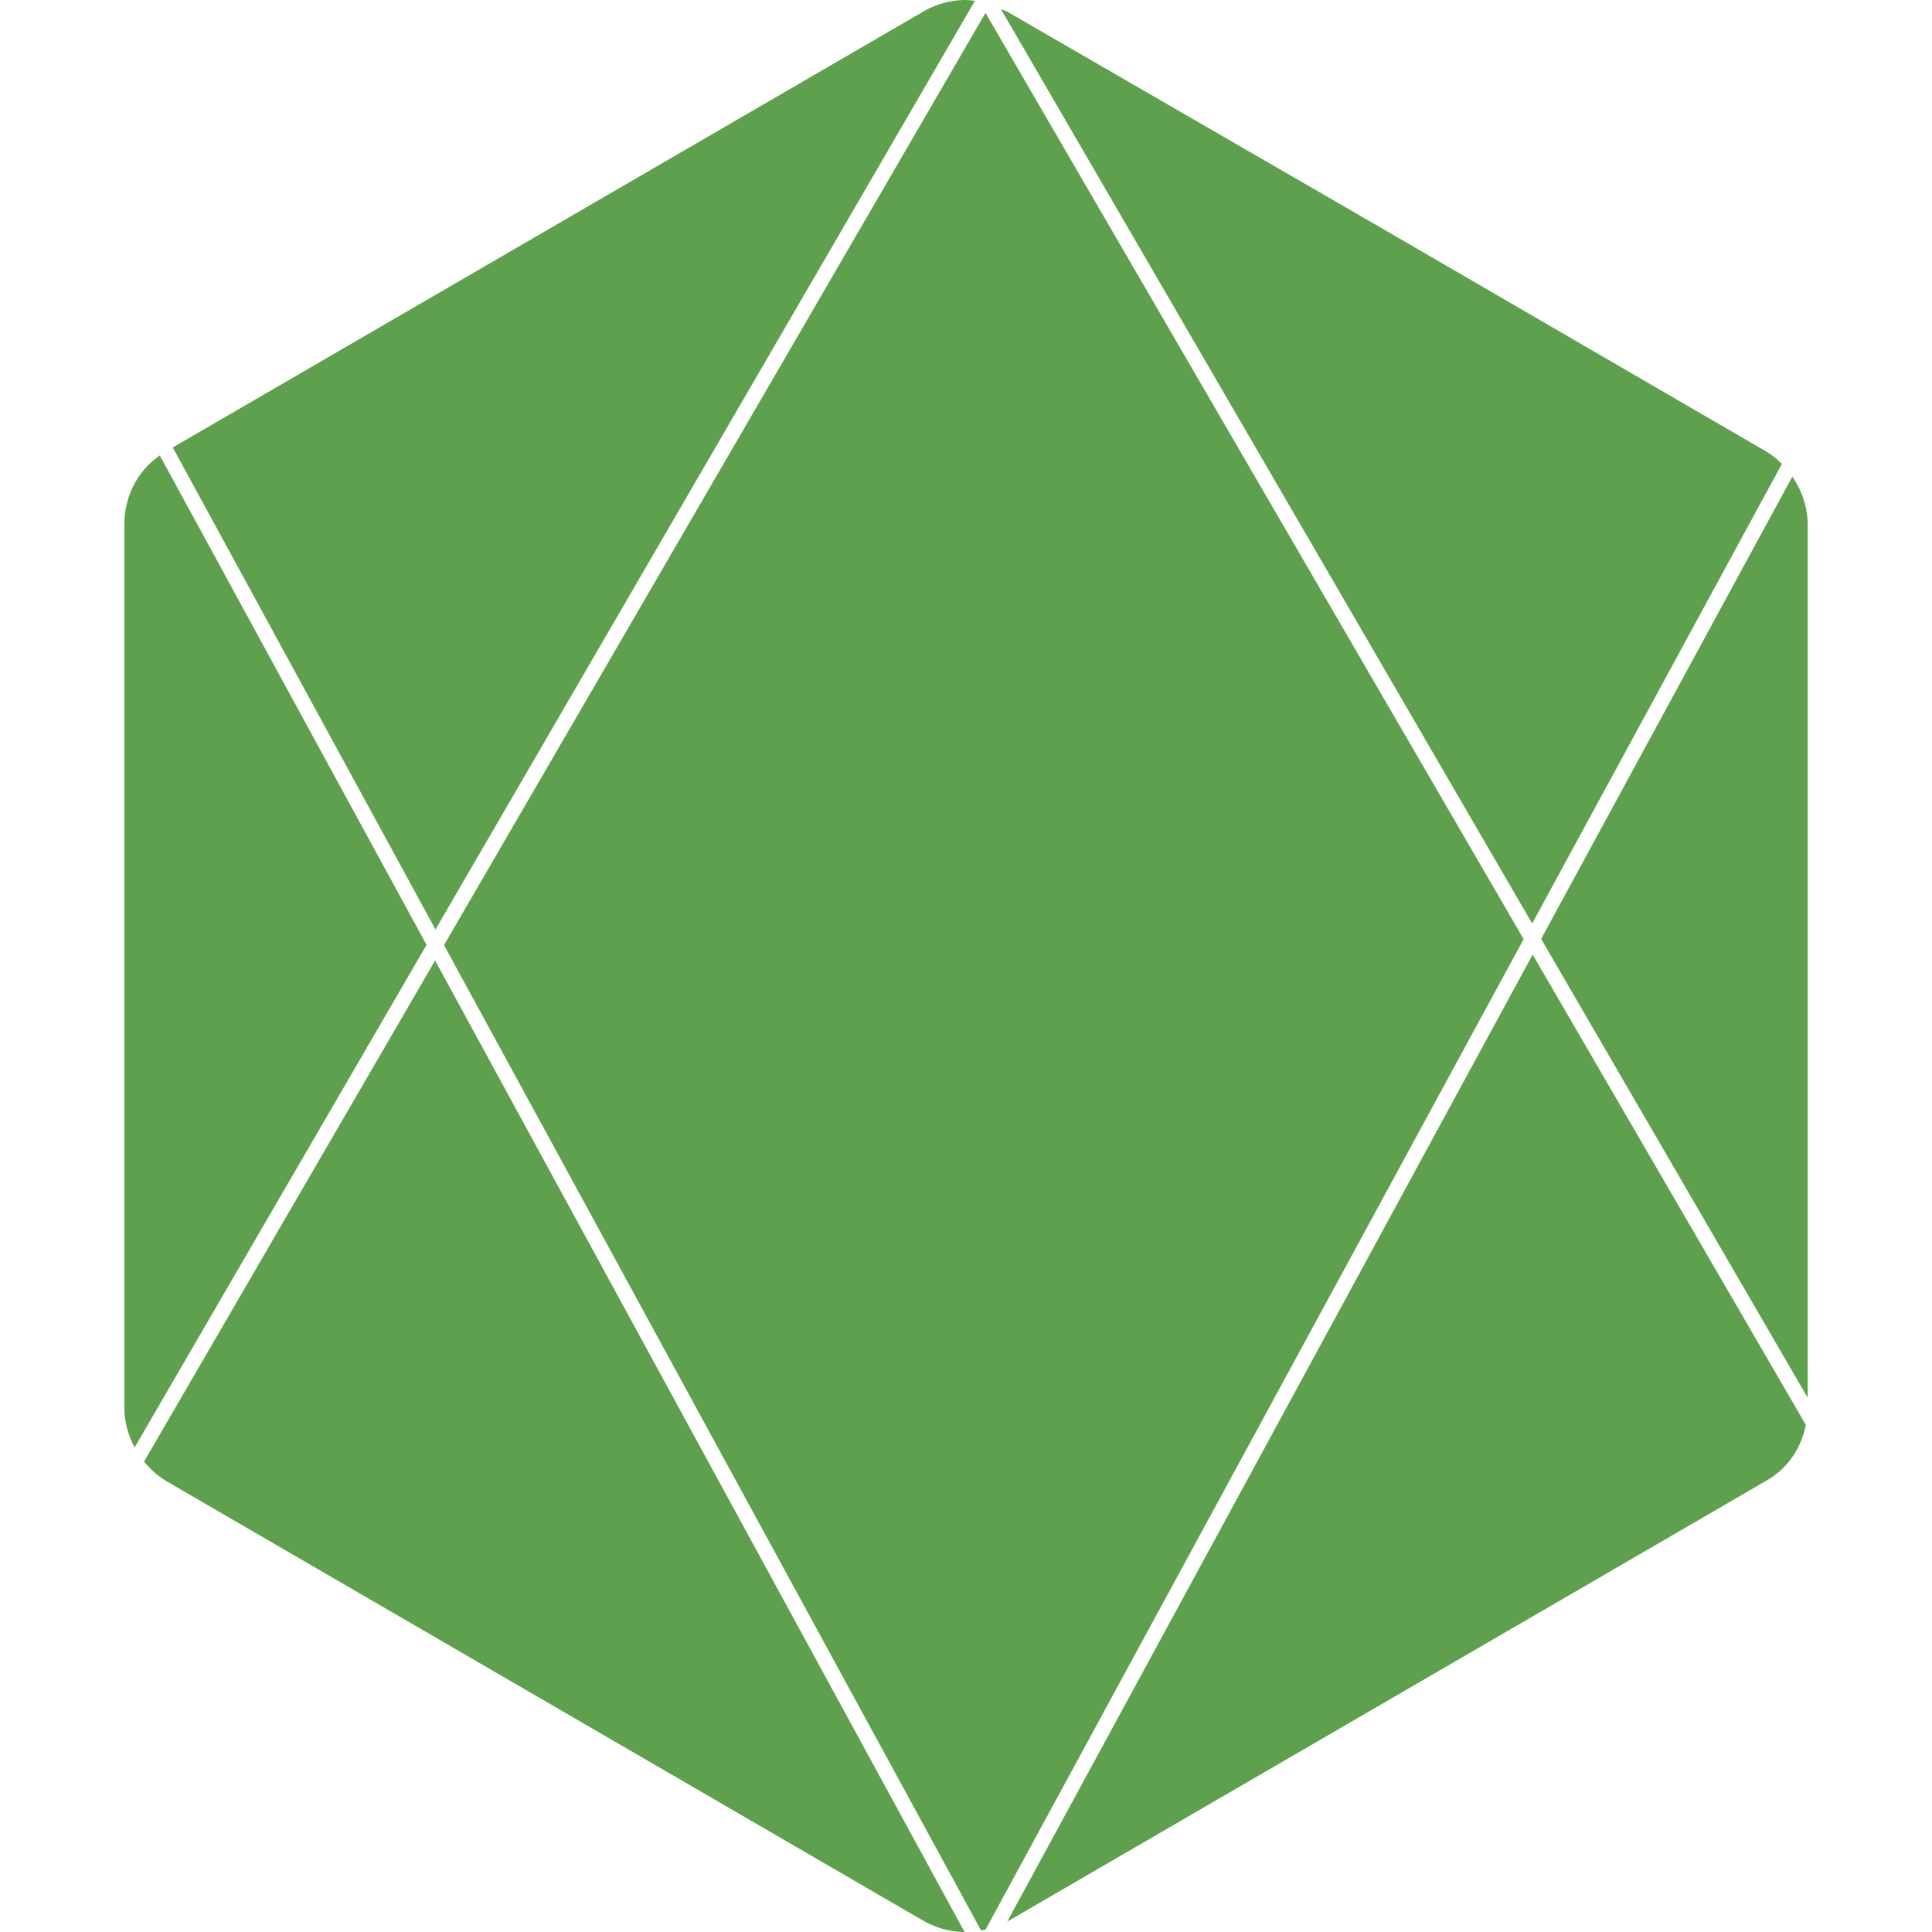 <svg xmlns="http://www.w3.org/2000/svg" viewBox="0 0 128 128">
    <path fill="#5fa04e" d="M63.999 0a5.6 5.6 0 0 0-2.789.744L11.445 29.646 28.852 61.58 64.592.053A8 8 0 0 0 64.003 0Zm2.316.605v.002l35.194 60.577 16.545-30.449a5.5 5.5 0 0 0-1.028-.817L91.38 15.024 66.7.754h-.007c-.12-.061-.252-.099-.378-.15Zm-1.024.248L29.417 62.616l35.579 65.278c.1-.02.198-.023.297-.05l35.653-65.624ZM10.586 30.176c-1.502 1.031-2.35 2.752-2.35 4.595v58.478c0 .93.254 1.838.684 2.645l19.34-33.293Zm108.161 1.4-16.643 30.629 17.66 30.398V34.77c0-1.15-.382-2.265-1.017-3.195zm-17.204 31.667-34.808 64.062.055-.028 50.243-29.183.004-.002c1.402-.793 2.3-2.155 2.604-3.693zm-72.718.394L9.545 96.832c.406.5.885.936 1.43 1.266l.001.004 49.702 28.866.53.305.006.002h.002c.257.151.528.266.798.372q.216.082.433.146c.125.037.251.062.376.089q.362.077.727.108c.118.01.237.01.355.01z"/>
</svg>
